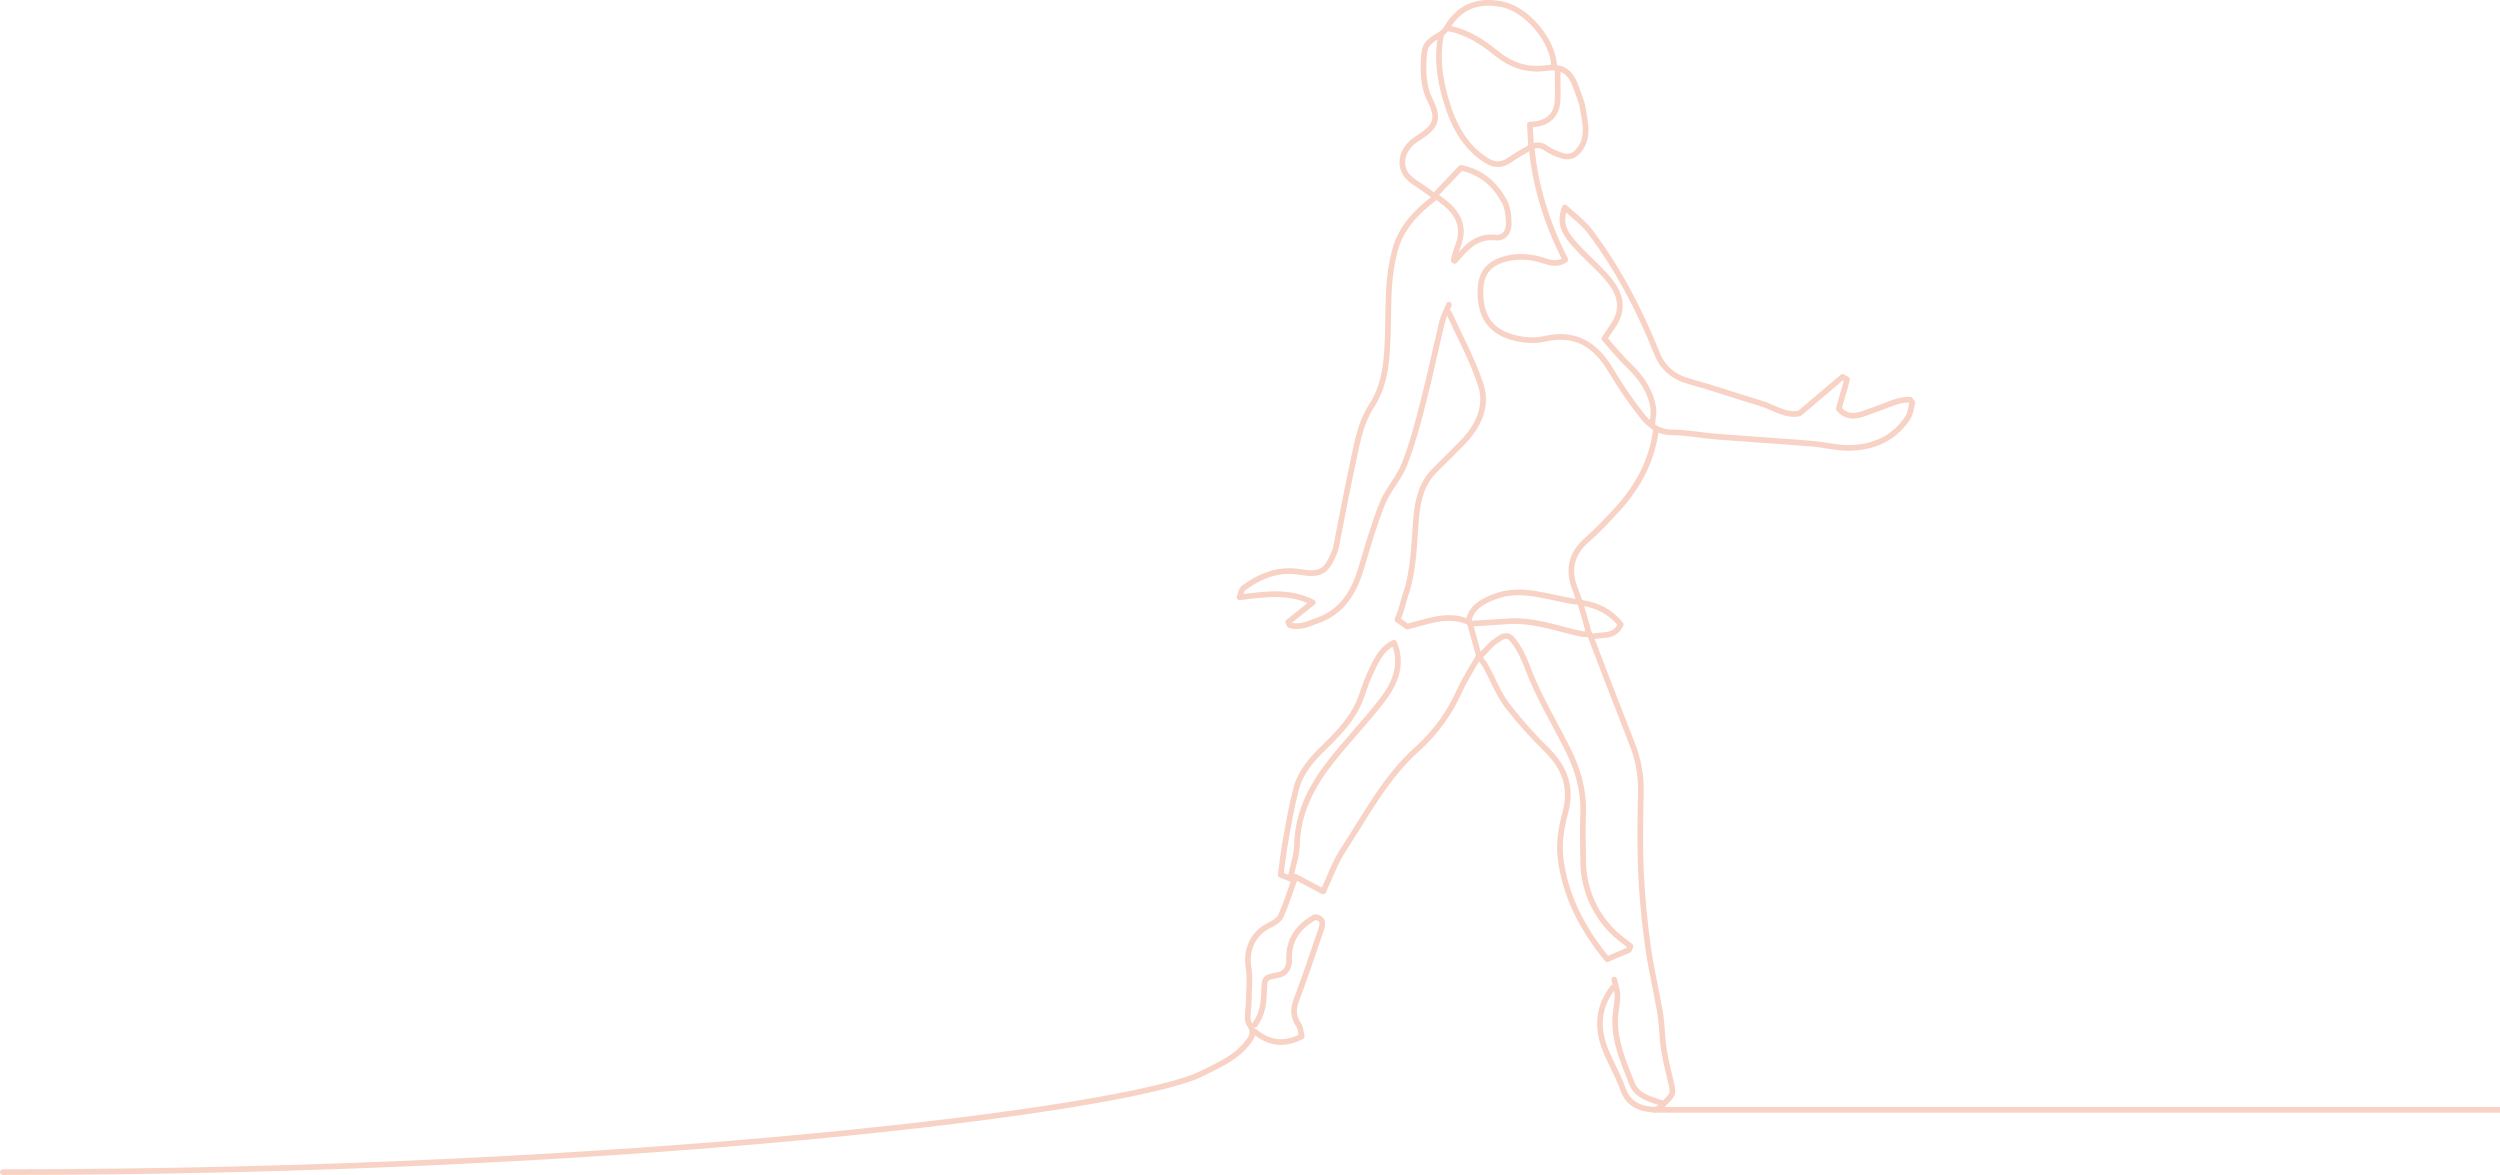 <svg width="883" height="415" viewBox="0 0 883 415" fill="none" xmlns="http://www.w3.org/2000/svg">
<path d="M541 52C542.118 65.64 546.686 79.742 552.889 91.717C549.355 94.117 546.359 92.223 543.175 91.456C539.993 90.646 536.677 90.504 533.437 91.039C526.09 92.46 522.964 96.1 522.882 102.753C522.784 110.1 525.201 116.328 533.494 118.924C537.159 120.083 541.559 120.557 545.241 119.74C556.416 117.112 563.55 121.651 569.019 130.899C572.226 136.288 575.77 141.468 579.631 146.409C582.309 149.846 585.46 152.719 590.578 152.719C595.696 152.719 600.912 153.796 606.088 154.205C617.377 155.094 628.675 155.796 639.964 156.711C644.331 157.062 648.674 158.253 653.025 158.204C661.547 158.115 668.869 154.996 673.775 147.65C674.787 146.131 674.926 144.025 675.473 142.197L674.567 141.127C673.229 141.165 671.898 141.329 670.592 141.617C667.963 142.434 665.416 143.503 662.82 144.425C657.841 146.189 653.222 148.817 649.5 144.425C649.94 142.091 651.931 136.246 652.355 133.985L650.796 133.111L635.605 146.009C630.821 147.127 626.413 143.789 621.605 142.36C613.271 139.911 605.059 136.997 596.676 134.711C591.125 133.201 587.378 130.067 585.247 124.834C579.084 109.471 571.501 94.86 561.493 81.636C559.191 78.599 555.942 76.289 552.71 73.252C550.441 79.064 553.004 82.713 555.902 86.019C558.938 89.488 562.432 92.549 565.632 95.88C567.135 97.388 568.501 99.027 569.713 100.778C572.84 105.48 573.019 110.28 569.713 115.047C568.824 116.353 567.966 117.691 566.693 119.626C569.607 122.891 572.35 126.263 575.468 129.291C579.737 133.43 582.978 138.099 583.933 144.033C584.227 145.87 583.729 147.829 583.59 149.748" stroke="#F8D2C5" stroke-width="2" stroke-linecap="round" stroke-linejoin="round"/>
<path d="M455.772 310.075C456.589 306.124 458.009 302.198 458.107 298.23C458.393 286.843 463.38 277.472 470.115 268.892C475.959 261.464 482.588 254.648 488.326 247.138C492.138 242.159 494.897 236.404 493.306 229.669C493.11 228.853 492.742 228.037 492.375 227C487.396 229.367 485.69 234.224 483.575 238.673C482.22 241.538 481.469 244.681 480.237 247.612C477.559 253.971 472.89 258.844 468.057 263.587C463.739 267.782 459.519 272.28 457.895 278.28C456.27 284.28 455.274 290.214 454.172 296.239C453.405 300.426 452.94 304.655 452.319 308.981L457.127 310.899C455.495 315.258 454.229 319.519 452.393 323.527C451.748 324.948 449.944 326.074 448.401 326.793C442.687 329.454 439.936 335.478 440.956 341.559C441.618 345.535 441.079 349.722 441.079 353.804C441.079 356.522 440.034 359.967 441.307 361.804C443.577 365.069 441.65 367.028 440.181 368.832C436.095 373.823 430.148 376.333 424.385 379.232C399 392 223 414 1 414" stroke="#F8D2C5" stroke-width="2" stroke-linecap="round" stroke-linejoin="round"/>
<path d="M519.536 220.284C523.756 220.006 527.977 219.794 532.189 219.468C541.421 218.725 549.951 222.031 558.727 223.941C559.641 224.043 560.563 224.043 561.478 223.941C566.416 236.749 571.273 249.556 576.302 262.307C578.533 267.743 579.644 273.574 579.567 279.449C579.355 288.829 579.191 298.224 579.567 307.604C579.959 316.469 580.816 325.334 582.016 334.125C583.093 342.076 585.052 349.896 586.358 357.798C587.069 362.1 587.02 366.532 587.697 370.859C588.375 375.185 589.558 379.299 590.489 383.519C591.282 387.163 589.835 387.301 587.183 390.368C586.367 391.184 585.012 392.05 583.975 391.96C579.15 391.56 575.142 390.025 573.265 384.744C571.518 379.846 568.759 375.283 566.881 370.401C563.943 362.785 564.49 355.439 569.681 348.794" stroke="#F8D2C5" stroke-width="2" stroke-linecap="round" stroke-linejoin="round"/>
<path d="M506.475 70.085C500.165 74.934 494.761 80.558 492.679 88.468C491.568 92.743 490.882 97.118 490.63 101.529C490.108 110.361 490.524 119.267 489.545 128.034C488.973 133.185 487.422 138.744 484.647 143.013C480.198 149.805 479.202 157.339 477.57 164.8C475.464 174.416 473.717 184.114 471.79 193.762C471.585 194.47 471.311 195.156 470.974 195.811C468.329 202.219 465.945 203.158 459.121 202.015C451.717 200.758 445.105 203.346 439.179 207.729C438.51 208.219 438.363 209.501 437.824 210.946C446.803 209.933 455.285 208.497 463.668 212.79L454.974 219.737L455.521 220.782C459.113 221.966 462.411 220.211 465.652 219.043C474.231 215.925 478.312 208.954 480.761 200.701C483.088 193.044 485.235 185.289 488.222 177.894C490.206 172.996 494.165 168.833 496.091 163.894C498.867 156.784 500.818 149.323 502.72 141.903C505.128 132.573 507.071 123.128 509.348 113.765C509.862 111.651 510.94 109.684 511.756 107.635" stroke="#F8D2C5" stroke-width="2" stroke-linecap="round" stroke-linejoin="round"/>
<path d="M511.781 110.492C515.593 118.924 520.123 127.12 522.989 135.87C525.495 143.487 522.172 150.49 516.67 156.196C513.454 159.502 510.14 162.727 506.875 165.992C502.459 170.384 500.883 175.869 500.295 181.902C499.365 191.477 499.561 201.215 496.304 210.472C495.487 212.815 495.177 215.37 493.569 218.855L497.047 221.304C504.63 219.46 511.683 216.366 519.087 219.876" stroke="#F8D2C5" stroke-width="2" stroke-linecap="round" stroke-linejoin="round"/>
<path d="M522.5 232C523.993 230.776 526.156 227.973 527.715 226.831C528.587 226.192 529.428 225.642 530.262 225.11C531.424 224.367 532.967 224.487 533.873 225.526C537.757 229.98 539.169 235.237 541.323 240.218C544.956 248.634 549.69 256.544 553.796 264.78C557.306 271.817 559.469 279.204 559.167 287.22C558.955 292.657 559.086 298.102 559.167 303.546C559.122 308.23 560.002 312.877 561.757 317.22C563.512 321.562 566.108 325.515 569.396 328.852C571.338 330.852 573.706 332.435 575.877 334.207C575.689 334.647 575.51 335.088 575.322 335.537L567.657 338.802C559.069 328.264 552.825 316.607 551.184 303.114C550.564 297.947 551.38 292.33 552.817 287.261C555.265 278.355 552.817 271.45 546.588 265.131C541.473 260.136 536.705 254.796 532.319 249.148C529.217 245.01 527.315 239.981 524.826 235.377C524.21 234.382 523.534 233.425 522.801 232.512" stroke="#F8D2C5" stroke-width="2" stroke-linecap="round" stroke-linejoin="round"/>
<path d="M548.922 23.556C548.718 14.487 539.428 3.328 530.555 1.516C522.458 -0.117 515.903 2.038 511.348 9.254C510.762 10.371 509.923 11.335 508.899 12.07C504.148 14.813 503.079 15.899 502.866 20.699C502.646 25.719 502.711 30.617 505.136 35.449C508.401 42.029 507.291 44.771 500.752 48.837C494.932 52.42 493.822 58.444 497.16 62.265C498.793 64.126 501.169 65.326 503.209 66.82C504.156 67.505 505.111 68.175 506.066 68.86" stroke="#F8D2C5" stroke-width="2" stroke-linecap="round" stroke-linejoin="round"/>
<path d="M508.924 12.536C507.21 21.662 508.924 30.494 511.903 39.016C514.352 46.028 518.311 52.404 524.858 56.591C527.486 58.273 530.221 58.599 533.021 56.64C535.372 55.008 537.862 53.547 540.368 52.151C541.23 51.565 542.259 51.274 543.301 51.321C544.342 51.368 545.341 51.751 546.147 52.412C547.735 53.505 549.58 54.23 551.339 54.873C553.177 55.545 555.317 55.421 556.73 54.067C561.596 49.405 559.904 43.681 559.053 38.257C558.661 35.743 557.502 33.359 556.677 30.91C554.816 25.441 551.886 23.262 546.065 24.045C539.266 24.96 533.731 23.033 528.433 18.756C523.536 14.813 518.221 11.246 511.773 10.095" stroke="#F8D2C5" stroke-width="2" stroke-linecap="round" stroke-linejoin="round"/>
<path d="M584.839 152.123C583.321 163.723 577.713 173.232 569.73 181.51C566.89 184.652 563.893 187.649 560.75 190.489C554.612 195.681 553.624 201.778 556.669 208.921C556.897 209.452 557.5 212 558.5 213" stroke="#F8D2C5" stroke-width="2" stroke-linecap="round" stroke-linejoin="round"/>
<path d="M443.212 361.912C445.767 358.516 446.33 354.565 446.477 350.484C446.632 345.414 446.477 345.308 451.375 344.394C454.493 343.815 455.391 341.26 455.318 339.056C455.073 331.88 458.469 327.219 464.534 323.889C467.799 324.468 467.17 326.738 466.444 328.844C463.644 337.007 460.885 345.227 457.832 353.333C456.632 356.516 456.787 359.145 458.648 361.969C459.464 363.161 459.464 364.859 459.75 366.108C453.367 369.316 448.085 368.418 443.212 364.377" stroke="#F8D2C5" stroke-width="2" stroke-linecap="round" stroke-linejoin="round"/>
<path d="M886.5 392C870 392 601.5 392 584.5 392" stroke="#F8D2C5" stroke-width="2" stroke-linecap="round" stroke-linejoin="round"/>
<path d="M570.146 345.994C570.555 347.896 571.257 349.798 571.297 351.708C571.297 354.01 570.759 356.328 570.571 358.647C569.861 367.283 573.395 374.973 576.391 382.679C578.122 387.103 582.922 388.27 587.085 389.666" stroke="#F8D2C5" stroke-width="2" stroke-linecap="round" stroke-linejoin="round"/>
<path d="M507.292 68.452L516.018 59.277C523.503 60.812 528.042 65.252 531.25 70.966C532.54 73.268 532.882 76.346 532.882 79.064C532.882 81.782 531.372 84.256 528.107 83.905C521.25 83.178 517.626 87.749 513.814 92.125" stroke="#F8D2C5" stroke-width="2" stroke-linecap="round" stroke-linejoin="round"/>
<path d="M561.167 223.549C560.212 220.145 559.322 216.725 558.269 213.354C558.024 212.586 557.153 212.59 556.5 212.5C546.868 211.178 537.437 206.962 527.642 210.839C523.356 212.537 519.666 214.496 518.662 219.468" stroke="#F8D2C5" stroke-width="2" stroke-linecap="round" stroke-linejoin="round"/>
<path d="M550.147 25.188C550.147 28.584 550.261 31.996 550.147 35.392C549.919 40.772 546.555 43.906 540.352 43.971C540.482 46.42 540.613 48.869 540.743 51.318" stroke="#F8D2C5" stroke-width="2" stroke-linecap="round" stroke-linejoin="round"/>
<path d="M558.718 212.937C564.228 213.754 568.865 216.08 572.432 220.586C571.093 223.492 568.791 224.251 566.065 224.374C564.841 224.431 563.616 224.635 562.392 224.774" stroke="#F8D2C5" stroke-width="2" stroke-linecap="round" stroke-linejoin="round"/>
<path d="M507.7 69.677C508.924 70.624 510.214 71.505 511.365 72.542C515.569 76.354 517.136 80.876 515.095 86.419C514.85 87.097 513.361 91.184 513.5 92" stroke="#F8D2C5" stroke-width="2" stroke-linecap="round" stroke-linejoin="round"/>
<path d="M457.497 309.669L467.342 314.877C469.611 310.077 471.423 304.836 474.329 300.347C482.492 287.874 489.39 274.462 500.769 264.372C507.061 258.677 512.086 251.725 515.52 243.965C517.561 239.557 520.246 235.443 522.36 231.72C521.226 227.574 520.181 223.721 519.095 219.876" stroke="#F8D2C5" stroke-width="2" stroke-linecap="round" stroke-linejoin="round"/>
</svg>
